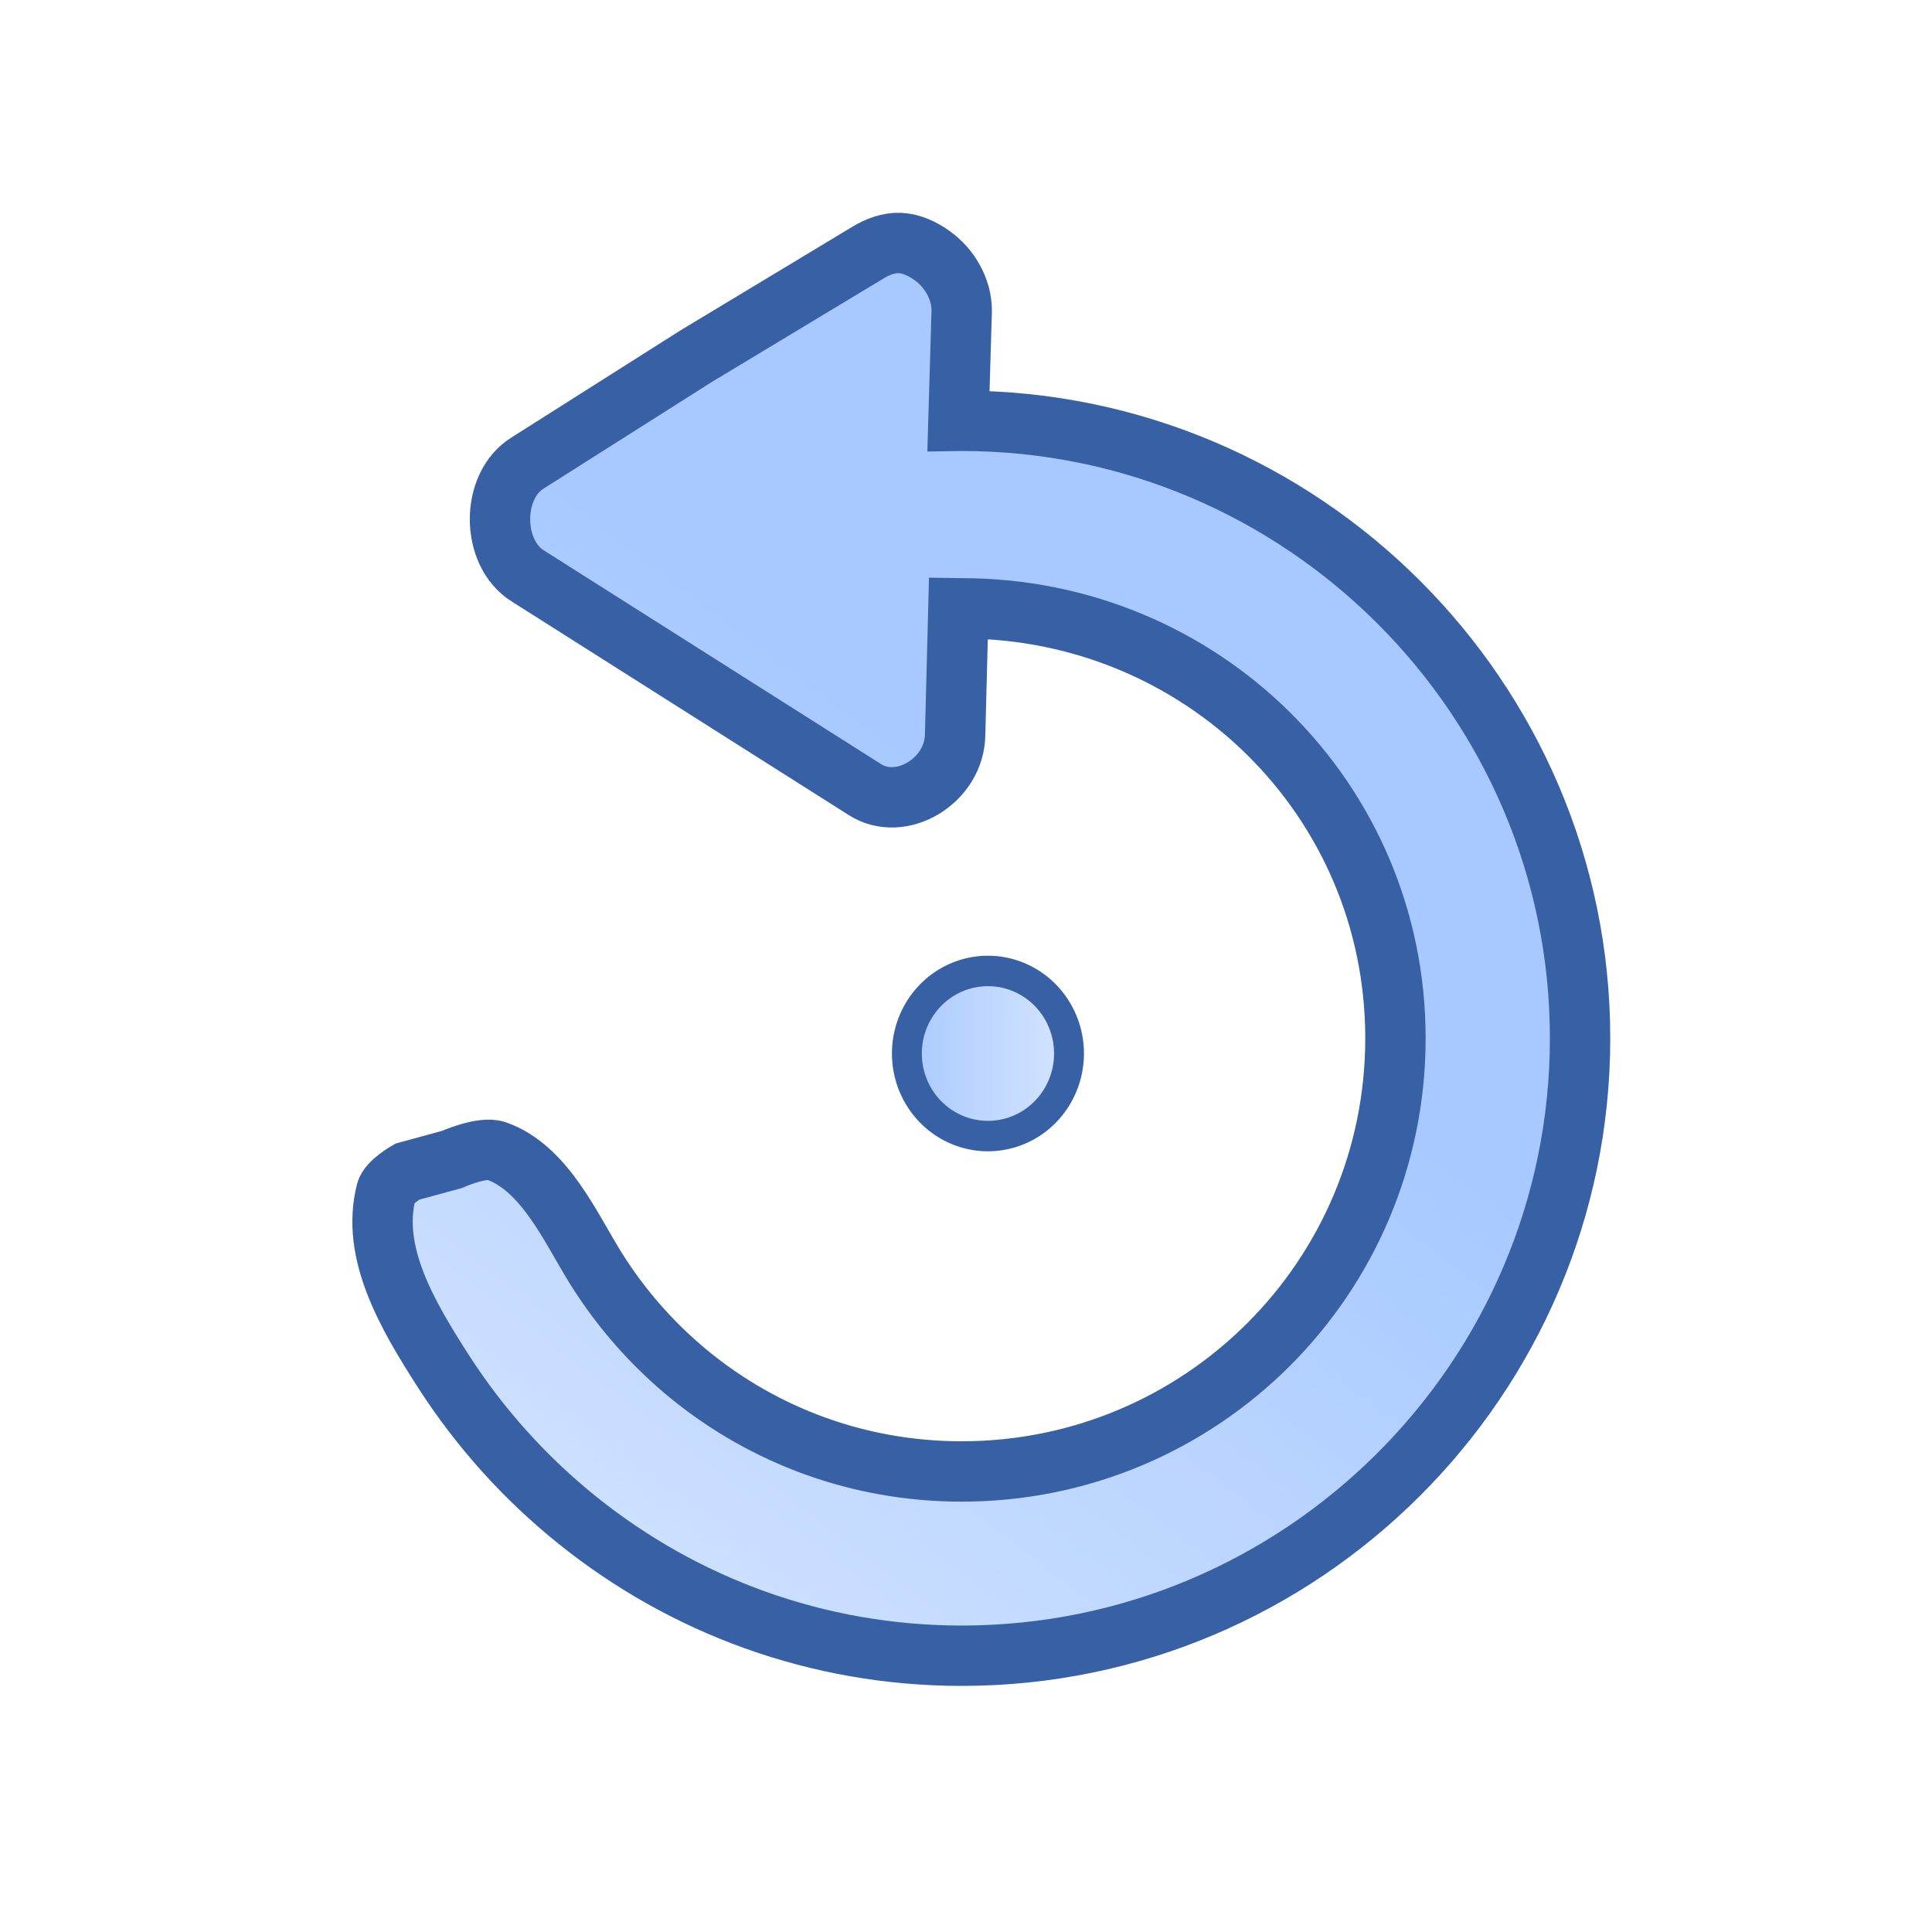 <?xml version="1.0" encoding="UTF-8" standalone="no"?>
<!-- Created with Inkscape (http://www.inkscape.org/) -->

<svg
   xmlns:dc="http://purl.org/dc/elements/1.1/"
   xmlns:cc="http://creativecommons.org/ns#"
   xmlns:rdf="http://www.w3.org/1999/02/22-rdf-syntax-ns#"
   xmlns:svg="http://www.w3.org/2000/svg"
   xmlns="http://www.w3.org/2000/svg"
   xmlns:xlink="http://www.w3.org/1999/xlink"
   xmlns:sodipodi="http://sodipodi.sourceforge.net/DTD/sodipodi-0.dtd"
   xmlns:inkscape="http://www.inkscape.org/namespaces/inkscape"
   sodipodi:docname="Transformation.svg"
   inkscape:version="0.48.4 r9939"
   version="1.1"
   id="svg2985"
   height="32"
   width="32">
  <sodipodi:namedview
     id="base"
     pagecolor="#ffffff"
     bordercolor="#666666"
     borderopacity="1.0"
     inkscape:pageopacity="0.0"
     inkscape:pageshadow="2"
     inkscape:zoom="10.24"
     inkscape:cx="-9.1036242"
     inkscape:cy="25.751585"
     inkscape:current-layer="layer1"
     showgrid="true"
     inkscape:grid-bbox="true"
     inkscape:document-units="px"
     inkscape:window-width="1866"
     inkscape:window-height="1129"
     inkscape:window-x="-2"
     inkscape:window-y="-3"
     inkscape:window-maximized="1">
    <inkscape:grid
       snapvisiblegridlinesonly="true"
       enabled="true"
       visible="true"
       empspacing="5"
       id="grid3012"
       type="xygrid" />
  </sodipodi:namedview>
  <defs
     id="defs2987">
    <linearGradient
       id="linearGradient3772">
      <stop
         id="stop3774"
         offset="0"
         style="stop-color:#a7c9ff;stop-opacity:1;" />
      <stop
         id="stop3776"
         offset="1"
         style="stop-color:#d6e6ff;stop-opacity:1;" />
    </linearGradient>
    <linearGradient
       gradientTransform="matrix(1,0,0,1.202,0,-7.576)"
       gradientUnits="userSpaceOnUse"
       y2="25.437"
       x2="-3"
       y1="25.437"
       x1="18"
       id="linearGradient3778"
       xlink:href="#linearGradient3772"
       inkscape:collect="always" />
    <linearGradient
       gradientTransform="translate(0,6.97)"
       y2="18"
       x2="15"
       y1="33"
       x1="15"
       gradientUnits="userSpaceOnUse"
       id="linearGradient3784"
       xlink:href="#linearGradient3772"
       inkscape:collect="always" />
    <linearGradient
       y2="18"
       x2="15"
       y1="33"
       x1="15"
       gradientTransform="translate(0,14.142)"
       gradientUnits="userSpaceOnUse"
       id="linearGradient3788"
       xlink:href="#linearGradient3772"
       inkscape:collect="always" />
    <filter
       inkscape:label="Drop Shadow"
       style="color-interpolation-filters:sRGB;"
       id="filter3798">
      <feFlood
         result="flood"
         flood-color="rgb(0,0,0)"
         flood-opacity="0.5"
         id="feFlood3800" />
      <feComposite
         result="composite1"
         operator="in"
         in="flood"
         in2="SourceGraphic"
         id="feComposite3802" />
      <feGaussianBlur
         result="blur"
         stdDeviation="0.5"
         in="composite"
         id="feGaussianBlur3804" />
      <feOffset
         result="offset"
         dy="0.5"
         dx="0"
         id="feOffset3806" />
      <feComposite
         result="composite2"
         operator="over"
         in="SourceGraphic"
         in2="offset"
         id="feComposite3808" />
    </filter>
    <filter
       inkscape:label="Drop Shadow"
       style="color-interpolation-filters:sRGB;"
       id="filter3810">
      <feFlood
         result="flood"
         flood-color="rgb(0,0,0)"
         flood-opacity="0.5"
         id="feFlood3812" />
      <feComposite
         result="composite1"
         operator="in"
         in="flood"
         in2="SourceGraphic"
         id="feComposite3814" />
      <feGaussianBlur
         result="blur"
         stdDeviation="0.5"
         in="composite"
         id="feGaussianBlur3816" />
      <feOffset
         result="offset"
         dy="0.5"
         dx="0"
         id="feOffset3818" />
      <feComposite
         result="composite2"
         operator="over"
         in="SourceGraphic"
         in2="offset"
         id="feComposite3820" />
    </filter>
    <filter
       inkscape:label="Drop Shadow"
       style="color-interpolation-filters:sRGB;"
       id="filter3822">
      <feFlood
         result="flood"
         flood-color="rgb(0,0,0)"
         flood-opacity="0.5"
         id="feFlood3824" />
      <feComposite
         result="composite1"
         operator="in"
         in="flood"
         in2="SourceGraphic"
         id="feComposite3826" />
      <feGaussianBlur
         result="blur"
         stdDeviation="0.5"
         in="composite"
         id="feGaussianBlur3828" />
      <feOffset
         result="offset"
         dy="0.5"
         dx="0"
         id="feOffset3830" />
      <feComposite
         result="composite2"
         operator="over"
         in="SourceGraphic"
         in2="offset"
         id="feComposite3832" />
    </filter>
    <linearGradient
       y2="9.054"
       x2="-21.931"
       y1="9.054"
       x1="16.058"
       gradientTransform="matrix(0.859,0,0,0.846,-35.783,10.593)"
       gradientUnits="userSpaceOnUse"
       id="linearGradient4738"
       xlink:href="#linearGradient3772"
       inkscape:collect="always" />
    <linearGradient
       y2="26.5"
       x2="-36.75"
       y1="26.5"
       x1="-42.25"
       gradientUnits="userSpaceOnUse"
       id="linearGradient7695"
       xlink:href="#linearGradient3772"
       inkscape:collect="always" />
    <linearGradient
       y2="26.5"
       x2="-36.75"
       y1="26.5"
       x1="-42.25"
       gradientUnits="userSpaceOnUse"
       id="linearGradient7697"
       xlink:href="#linearGradient3772"
       inkscape:collect="always" />
    <linearGradient
       y2="26.5"
       x2="-36.75"
       y1="26.5"
       x1="-42.25"
       gradientUnits="userSpaceOnUse"
       id="linearGradient7699"
       xlink:href="#linearGradient3772"
       inkscape:collect="always" />
    <linearGradient
       y2="26.5"
       x2="-36.75"
       y1="26.5"
       x1="-42.25"
       gradientUnits="userSpaceOnUse"
       id="linearGradient7701"
       xlink:href="#linearGradient3772"
       inkscape:collect="always" />
    <linearGradient
       inkscape:collect="always"
       xlink:href="#linearGradient4619"
       id="linearGradient3942"
       gradientUnits="userSpaceOnUse"
       x1="10.138"
       y1="3.922"
       x2="16.05"
       y2="11.672"
       gradientTransform="matrix(-1,0,0,1,15.621,32.607)" />
    <linearGradient
       id="linearGradient4619">
      <stop
         style="stop-color:#c3c3c3;stop-opacity:1;"
         offset="0"
         id="stop4621" />
      <stop
         style="stop-color:#ffffff;stop-opacity:1;"
         offset="1"
         id="stop4623" />
    </linearGradient>
    <linearGradient
       y2="11.672"
       x2="16.05"
       y1="3.922"
       x1="10.138"
       gradientTransform="matrix(-1.393,0,0,1.393,38.44,-15.43)"
       gradientUnits="userSpaceOnUse"
       id="linearGradient8358"
       xlink:href="#linearGradient3772"
       inkscape:collect="always" />
    <linearGradient
       inkscape:collect="always"
       xlink:href="#linearGradient3772"
       id="linearGradient8379"
       gradientUnits="userSpaceOnUse"
       gradientTransform="matrix(-1.716,0,0,1.713,29.656,19.436)"
       x1="10.138"
       y1="3.922"
       x2="16.05"
       y2="11.672" />
    <linearGradient
       inkscape:collect="always"
       xlink:href="#linearGradient3772"
       id="linearGradient8383"
       gradientUnits="userSpaceOnUse"
       gradientTransform="matrix(-1.564,0,0,1.563,11.378,-23.676)"
       x1="10.138"
       y1="3.922"
       x2="16.05"
       y2="11.672" />
  </defs>
  <g
     transform="translate(0,-16)"
     inkscape:groupmode="layer"
     inkscape:label="Layer 1"
     id="layer1">
    <rect
       transform="matrix(1.021,0,0,1.28,-30.794,-27.778)"
       y="20.071"
       x="2.071"
       height="6.01"
       width="27.929"
       id="rect3002"
       style="fill:url(#linearGradient3778);fill-opacity:1;fill-rule:evenodd;stroke:none;filter:url(#filter3822)" />
    <rect
       style="fill:url(#linearGradient4738);fill-opacity:1;fill-rule:evenodd;stroke:#3861a5;stroke-width:0.5;stroke-miterlimit:4;stroke-opacity:1;stroke-dasharray:none"
       id="rect4557"
       width="25.784"
       height="7.612"
       x="-34.924"
       y="13.976" />
    <path
       transform="matrix(0.537,0,0,0.547,37.575,18.954)"
       d="m -37,26.5 a 2.5,2.5 0 1 1 -5,0 2.5,2.5 0 1 1 5,0 z"
       sodipodi:ry="2.5"
       sodipodi:rx="2.5"
       sodipodi:cy="26.5"
       sodipodi:cx="-39.5"
       id="path4890"
       style="fill:url(#linearGradient7701);fill-opacity:1;fill-rule:evenodd;stroke:#3861a5;stroke-width:0.922;stroke-linejoin:round;stroke-miterlimit:4;stroke-opacity:1;stroke-dasharray:none"
       sodipodi:type="arc" />
    <path
       sodipodi:type="arc"
       style="fill:url(#linearGradient7699);fill-opacity:1;fill-rule:evenodd;stroke:#3861a5;stroke-width:0.293;stroke-linejoin:round;stroke-miterlimit:4;stroke-opacity:1;stroke-dasharray:none"
       id="path4900"
       sodipodi:cx="-39.5"
       sodipodi:cy="26.5"
       sodipodi:rx="2.5"
       sodipodi:ry="2.5"
       d="m -37,26.5 c 0,1.381 -1.119,2.5 -2.5,2.5 -1.381,0 -2.5,-1.119 -2.5,-2.5 0,-1.381 1.119,-2.5 2.5,-2.5 1.381,0 2.5,1.119 2.5,2.5 z"
       transform="matrix(1.727,0,0,1.687,9.129,-49.289)" />
    <path
       transform="matrix(1.727,0,0,1.687,53.552,-17.535)"
       d="m -37,26.5 a 2.5,2.5 0 1 1 -5,0 2.5,2.5 0 1 1 5,0 z"
       sodipodi:ry="2.5"
       sodipodi:rx="2.5"
       sodipodi:cy="26.5"
       sodipodi:cx="-39.5"
       id="path4904"
       style="fill:url(#linearGradient7697);fill-opacity:1;fill-rule:evenodd;stroke:#3861a5;stroke-width:0.293;stroke-linejoin:round;stroke-miterlimit:4;stroke-opacity:1;stroke-dasharray:none"
       sodipodi:type="arc" />
    <path
       transform="matrix(4.916,0,0,1.787,144.139,-8.461)"
       d="m -37,26.5 a 2.5,2.5 0 1 1 -5,0 2.5,2.5 0 1 1 5,0 z"
       sodipodi:ry="2.5"
       sodipodi:rx="2.5"
       sodipodi:cy="26.5"
       sodipodi:cx="-39.5"
       id="path4908"
       style="fill:url(#linearGradient7695);fill-opacity:1;fill-rule:evenodd;stroke:#3861a5;stroke-width:0.169;stroke-linejoin:round;stroke-miterlimit:4;stroke-opacity:1;stroke-dasharray:none"
       sodipodi:type="arc" />
    <path
       inkscape:connector-curvature="0"
       id="path3898"
       d="m -22.46,52.128 c -3.287,0 -5.97,2.683 -5.97,5.97 0,3.287 2.683,5.97 5.97,5.97 3.287,0 5.97,-2.683 5.97,-5.97 a 0.9,0.9 0 1 0 -1.788,0 c 0,2.314 -1.868,4.182 -4.182,4.182 -2.314,0 -4.182,-1.868 -4.182,-4.182 0,-2.314 1.868,-4.15 4.182,-4.15 a 0.91,0.91 0 0 0 0,-1.82 z"
       style="font-size:medium;font-style:normal;font-variant:normal;font-weight:normal;font-stretch:normal;text-indent:0;text-align:start;text-decoration:none;line-height:normal;letter-spacing:normal;word-spacing:normal;text-transform:none;direction:ltr;block-progression:tb;writing-mode:lr-tb;text-anchor:start;baseline-shift:baseline;color:#000000;fill:#3861a5;fill-opacity:1;stroke:none;stroke-width:1.762;marker:none;visibility:visible;display:inline;overflow:visible;enable-background:accumulate;font-family:Sans;-inkscape-font-specification:Sans" />
    <path
       style="font-size:medium;font-style:normal;font-variant:normal;font-weight:normal;font-stretch:normal;text-indent:0;text-align:start;text-decoration:none;line-height:normal;letter-spacing:normal;word-spacing:normal;text-transform:none;direction:ltr;block-progression:tb;writing-mode:lr-tb;text-anchor:start;baseline-shift:baseline;color:#000000;fill:url(#linearGradient8358);fill-opacity:1;stroke:none;stroke-width:1;marker:none;visibility:visible;display:inline;overflow:visible;enable-background:accumulate;font-family:Sans;-inkscape-font-specification:Sans"
       d="m 26.466,-14.951 c 0.153,0.007 0.309,0.08 0.435,0.174 0.227,0.163 0.395,0.446 0.392,0.74 l -0.044,1.48 c 0.015,-2.49e-4 0.029,-2.49e-4 0.044,0 4.58,0 8.316,3.736 8.316,8.316 0,4.58 -3.736,8.316 -8.316,8.316 -1.951,0 -3.742,-0.681 -5.157,-1.816 -0.707,-0.567 -1.321,-1.248 -1.813,-2.015 -0.492,-0.766 -0.979,-1.601 -0.768,-2.421 0.032,-0.126 0.282,-0.269 0.282,-0.269 l 0.599,-0.163 c 0,0 0.407,-0.183 0.599,-0.115 0.654,0.231 1.002,1.044 1.344,1.59 0.342,0.546 0.771,1.031 1.268,1.435 0.994,0.808 2.26,1.292 3.647,1.292 3.225,0 5.834,-2.61 5.834,-5.834 0,-3.225 -2.61,-5.791 -5.834,-5.791 -0.015,2.49e-4 -0.029,2.49e-4 -0.044,0 l -0.044,1.698 c -0.005,0.621 -0.726,1.06 -1.219,0.74 l -2.264,-1.437 -2.264,-1.437 c -0.499,-0.311 -0.501,-1.218 0,-1.524 l 2.264,-1.437 2.308,-1.393 c 0.133,-0.082 0.282,-0.138 0.435,-0.131 z"
       id="path3829"
       inkscape:connector-curvature="0"
       sodipodi:nodetypes="sccccssssaccasssscccccccccs" />
    <path
       sodipodi:nodetypes="sccccssssaccasssscccccccccs"
       inkscape:connector-curvature="0"
       id="path8377"
       d="m 14.91,20.025 c 0.188,0.009 0.381,0.099 0.536,0.214 0.279,0.2 0.486,0.549 0.483,0.91 l -0.054,1.821 c 0.018,-3.06e-4 0.036,-3.06e-4 0.054,0 5.641,0 10.242,4.595 10.242,10.227 0,5.633 -4.601,10.227 -10.242,10.227 -2.402,0 -4.609,-0.837 -6.351,-2.233 C 8.706,40.494 7.951,39.656 7.345,38.714 6.739,37.771 6.139,36.745 6.398,35.736 6.438,35.582 6.746,35.406 6.746,35.406 L 7.483,35.205 c 0,0 0.502,-0.225 0.738,-0.142 0.806,0.284 1.234,1.283 1.655,1.955 0.421,0.671 0.949,1.268 1.561,1.765 1.224,0.994 2.784,1.589 4.491,1.589 3.971,0 7.185,-3.209 7.185,-7.175 0,-3.966 -3.214,-7.121 -7.185,-7.121 -0.018,3.06e-4 -0.036,3.06e-4 -0.054,0 l -0.054,2.088 c -0.006,0.764 -0.894,1.304 -1.501,0.91 L 11.531,27.307 8.743,25.54 c -0.614,-0.382 -0.617,-1.498 0,-1.874 l 2.788,-1.767 2.842,-1.713 c 0.164,-0.101 0.348,-0.169 0.536,-0.161 z"
       style="font-size:medium;font-style:normal;font-variant:normal;font-weight:normal;font-stretch:normal;text-indent:0;text-align:start;text-decoration:none;line-height:normal;letter-spacing:normal;word-spacing:normal;text-transform:none;direction:ltr;block-progression:tb;writing-mode:lr-tb;text-anchor:start;baseline-shift:baseline;color:#000000;fill:url(#linearGradient8379);fill-opacity:1;stroke:#3861a5;stroke-width:1;stroke-opacity:1;marker:none;visibility:visible;display:inline;overflow:visible;enable-background:accumulate;font-family:Sans;-inkscape-font-specification:Sans" />
    <path
       style="font-size:medium;font-style:normal;font-variant:normal;font-weight:normal;font-stretch:normal;text-indent:0;text-align:start;text-decoration:none;line-height:normal;letter-spacing:normal;word-spacing:normal;text-transform:none;direction:ltr;block-progression:tb;writing-mode:lr-tb;text-anchor:start;baseline-shift:baseline;color:#000000;fill:url(#linearGradient8383);fill-opacity:1;stroke:#3861a5;stroke-width:1;stroke-opacity:1;marker:none;visibility:visible;display:inline;overflow:visible;enable-background:accumulate;font-family:Sans;-inkscape-font-specification:Sans"
       d="m -2.061,-23.139 c 0.172,0.008 0.347,0.09 0.489,0.195 0.254,0.183 0.443,0.501 0.44,0.83 l -0.049,1.66 c 0.016,-2.79e-4 0.033,-2.79e-4 0.049,0 5.141,0 9.334,4.19 9.334,9.327 0,5.137 -4.193,9.327 -9.334,9.327 -2.19,0 -4.2,-0.763 -5.788,-2.036 -0.794,-0.636 -1.482,-1.4 -2.035,-2.26 -0.552,-0.859 -1.098,-1.795 -0.862,-2.715 0.036,-0.141 0.317,-0.302 0.317,-0.302 l 0.672,-0.183 c 0,0 0.457,-0.205 0.673,-0.129 0.734,0.259 1.124,1.171 1.508,1.783 0.384,0.612 0.865,1.156 1.423,1.61 1.116,0.906 2.537,1.449 4.093,1.449 3.619,0 6.549,-2.927 6.549,-6.544 0,-3.617 -2.929,-6.495 -6.549,-6.495 -0.016,2.79e-4 -0.033,2.79e-4 -0.049,0 l -0.049,1.905 c -0.006,0.697 -0.815,1.189 -1.368,0.83 l -2.541,-1.612 -2.541,-1.612 c -0.56,-0.349 -0.562,-1.366 0,-1.709 l 2.541,-1.612 2.59,-1.563 c 0.15,-0.092 0.317,-0.154 0.489,-0.147 z"
       id="path8381"
       inkscape:connector-curvature="0"
       sodipodi:nodetypes="sccccssssaccasssscccccccccs" />
  </g>
  <g
     id="g6711"
     inkscape:label="WireframeSphere"
     transform="matrix(0.09,0,0,0.09,-76.67,105.488)">
    <g
       id="g6713"
       inkscape:label="Lines of Longitude">
      <path
         d="M 0,100 C -5.5228475e-4,100 -0.001,55.228 -0.001,2.6794897e-6 -0.001,-55.228 -5.522848e-4,-100 0,-100 c 0,0 0,0 0,0"
         id="path6715"
         sodipodi:type="arc"
         sodipodi:start="1.5707963"
         sodipodi:ry="100"
         sodipodi:rx="0.001"
         sodipodi:open="true"
         sodipodi:end="4.712389"
         sodipodi:cy="0"
         sodipodi:cx="0"
         style="fill:none;stroke:#000000;stroke-width:11.076" />
      <path
         d="M 1.1136949e-6,100 C -22.955,100 -41.564,55.228 -41.564,2.6794897e-6 -41.564,-55.228 -22.955,-100 -1.1136949e-6,-100 c 6.4299321e-7,0 1.28598643e-6,0 1.92897965e-6,0"
         id="path6717"
         sodipodi:type="arc"
         sodipodi:start="1.5707963"
         sodipodi:ry="100"
         sodipodi:rx="41.563694"
         sodipodi:open="true"
         sodipodi:end="4.712389"
         sodipodi:cy="0"
         sodipodi:cx="0"
         transform="matrix(0.889,0.457,-0.457,0.889,0,0)"
         style="fill:none;stroke:#000000;stroke-width:11.076" />
      <path
         d="M 1.8019797e-6,100 C -37.142,100 -67.251,55.228 -67.251,2.6794897e-6 -67.251,-55.228 -37.142,-100 -1.8019797e-6,-100 c 1.04037534e-6,0 2.0807507e-6,0 3.1211261e-6,0"
         id="path6719"
         sodipodi:type="arc"
         sodipodi:start="1.5707963"
         sodipodi:ry="100"
         sodipodi:rx="67.250854"
         sodipodi:open="true"
         sodipodi:end="4.712389"
         sodipodi:cy="0"
         sodipodi:cx="0"
         transform="matrix(0.418,0.909,-0.909,0.418,0,0)"
         style="fill:none;stroke:#000000;stroke-width:11.076" />
      <path
         d="M 1.3191464e-6,-100 C 37.142,-100 67.251,-55.228 67.251,1.961531e-6 67.251,55.228 37.142,100 2.284813e-6,100"
         id="path6721"
         sodipodi:type="arc"
         sodipodi:start="4.712389"
         sodipodi:ry="100"
         sodipodi:rx="67.250854"
         sodipodi:open="true"
         sodipodi:end="7.8539816"
         sodipodi:cy="0"
         sodipodi:cx="0"
         transform="matrix(0.418,-0.909,0.909,0.418,0,0)"
         style="fill:none;stroke:#000000;stroke-width:11.076" />
      <path
         d="M 8.1528475e-7,-100 C 22.955,-100 41.564,-55.228 41.564,1.961531e-6 41.564,55.228 22.955,100 1.412105e-6,100"
         id="path6723"
         sodipodi:type="arc"
         sodipodi:start="4.712389"
         sodipodi:ry="100"
         sodipodi:rx="41.563694"
         sodipodi:open="true"
         sodipodi:end="7.8539816"
         sodipodi:cy="0"
         sodipodi:cx="0"
         transform="matrix(0.889,-0.457,0.457,0.889,0,0)"
         style="fill:none;stroke:#000000;stroke-width:11.076" />
    </g>
    <g
       id="g6725"
       inkscape:label="Lines of Latitude">
      <path
         d="m 37.725,92.612 c -23.351,9.512 -52.098,9.512 -75.449,2e-6"
         id="path6727"
         sodipodi:type="arc"
         sodipodi:start="1.0481574"
         sodipodi:ry="53.440563"
         sodipodi:rx="75.574959"
         sodipodi:open="true"
         sodipodi:end="2.0934352"
         sodipodi:cy="46.305645"
         sodipodi:cx="0"
         style="fill:none;stroke:#000000;stroke-width:11.076" />
      <path
         d="M 80.923,58.749 C 57.981,90.352 3.151,102.82 -41.541,86.597 -58.464,80.454 -72.237,70.715 -80.923,58.749"
         id="path6729"
         sodipodi:type="arc"
         sodipodi:start="0.474265"
         sodipodi:ry="64.321693"
         sodipodi:rx="90.963196"
         sodipodi:open="true"
         sodipodi:end="2.6673276"
         sodipodi:cy="29.374277"
         sodipodi:cx="0"
         style="fill:none;stroke:#000000;stroke-width:11.076" />
      <path
         d="M 97.954,20.127 C 90.094,58.38 39.867,84.886 -14.231,79.328 -57.594,74.873 -91.654,50.789 -97.954,20.127"
         id="path6731"
         sodipodi:type="arc"
         sodipodi:start="0.14427833"
         sodipodi:ry="69.991943"
         sodipodi:rx="98.982147"
         sodipodi:open="true"
         sodipodi:end="2.9973143"
         sodipodi:cy="10.063179"
         sodipodi:cx="0"
         style="fill:none;stroke:#000000;stroke-width:11.076" />
      <path
         d="M 97.954,-20.127 C 105.814,18.127 68.33,53.644 14.231,59.202 -39.867,64.759 -90.094,38.254 -97.954,1.4171251e-4 -99.325,-6.674 -99.325,-13.453 -97.954,-20.127"
         id="path6733"
         sodipodi:type="arc"
         sodipodi:start="6.138907"
         sodipodi:ry="69.991943"
         sodipodi:rx="98.982147"
         sodipodi:open="true"
         sodipodi:end="9.5690563"
         sodipodi:cy="-10.063179"
         sodipodi:cx="0"
         style="fill:none;stroke:#000000;stroke-width:11.076" />
      <path
         d="M 80.923,-58.749 C 103.866,-27.146 86.234,11.625 41.541,27.848 -3.151,44.071 -57.981,31.604 -80.923,4.5614458e-4 -94.31,-18.439 -94.31,-40.31 -80.923,-58.749"
         id="path6735"
         sodipodi:type="arc"
         sodipodi:start="5.8089203"
         sodipodi:ry="64.321693"
         sodipodi:rx="90.963196"
         sodipodi:open="true"
         sodipodi:end="9.899043"
         sodipodi:cy="-29.374277"
         sodipodi:cx="0"
         style="fill:none;stroke:#000000;stroke-width:11.076" />
      <path
         d="M 37.725,-92.612 C 73.892,-77.879 86.321,-45.204 65.486,-19.63 44.651,5.945 -1.558,14.734 -37.725,8.6663477e-4 -73.892,-14.732 -86.321,-47.407 -65.486,-72.981 c 6.647,-8.159 16.224,-14.931 27.761,-19.631"
         id="path6737"
         sodipodi:type="arc"
         sodipodi:start="5.2350279"
         sodipodi:ry="53.440563"
         sodipodi:rx="75.574959"
         sodipodi:open="true"
         sodipodi:end="10.472935"
         sodipodi:cy="-46.305645"
         sodipodi:cx="0"
         style="fill:none;stroke:#000000;stroke-width:11.076" />
      <path
         d="m 54.064,-59.486 c 0,21.114 -24.205,38.23 -54.064,38.23 -29.859,0 -54.064,-17.116 -54.064,-38.23 0,-21.114 24.205,-38.23 54.064,-38.23 29.859,0 54.064,17.116 54.064,38.23 z"
         id="path6739"
         sodipodi:type="arc"
         sodipodi:ry="38.23008"
         sodipodi:rx="54.064083"
         sodipodi:cy="-59.485607"
         sodipodi:cx="0"
         style="fill:none;stroke:#000000;stroke-width:11.076" />
      <path
         d="m 28.173,-67.846 c 0,11.003 -12.614,19.922 -28.173,19.922 -15.56,0 -28.173,-8.92 -28.173,-19.922 0,-11.003 12.614,-19.923 28.173,-19.923 15.56,0 28.173,8.92 28.173,19.923 z"
         id="path6741"
         sodipodi:type="arc"
         sodipodi:ry="19.922501"
         sodipodi:rx="28.173256"
         sodipodi:cy="-67.846397"
         sodipodi:cx="0"
         style="fill:none;stroke:#000000;stroke-width:11.076" />
    </g>
    <path
       d="M 100,0 C 100,55.228 55.228,100 0,100 -55.228,100 -100,55.228 -100,0 c 0,-55.228 44.772,-100 100,-100 55.228,0 100,44.772 100,100 z"
       id="path6743"
       sodipodi:type="arc"
       sodipodi:ry="100"
       sodipodi:rx="100"
       sodipodi:cy="0"
       sodipodi:cx="0"
       style="fill:none;stroke:#000000;stroke-width:11.076" />
  </g>
  <g
     style="stroke:#009000;stroke-width:0.4;stroke-miterlimit:4;stroke-opacity:1;stroke-dasharray:none"
     transform="translate(-30.944,20.995)"
     inkscape:label="WireframeSphere"
     id="g7588">
    <g
       style="stroke:#009000;stroke-width:0.4;stroke-miterlimit:4;stroke-opacity:1;stroke-dasharray:none"
       inkscape:label="Lines of Longitude"
       id="g7590">
      <path
         style="fill:none;stroke:#009000;stroke-width:0.4;stroke-miterlimit:4;stroke-opacity:1;stroke-dasharray:none"
         sodipodi:cx="0"
         sodipodi:cy="0"
         sodipodi:end="4.712389"
         sodipodi:open="true"
         sodipodi:rx="0.001"
         sodipodi:ry="8"
         sodipodi:start="1.5707963"
         sodipodi:type="arc"
         id="path7592"
         d="M 0,8 C -5.5228475e-4,8 -0.001,4.418 -0.001,2.1435917e-7 -0.001,-4.418 -5.522848e-4,-8 0,-8 c 0,0 0,0 0,0" />
      <path
         style="fill:none;stroke:#009000;stroke-width:0.4;stroke-miterlimit:4;stroke-opacity:1;stroke-dasharray:none"
         transform="matrix(0.889,0.457,-0.457,0.889,0,0)"
         sodipodi:cx="0"
         sodipodi:cy="0"
         sodipodi:end="4.712389"
         sodipodi:open="true"
         sodipodi:rx="3.3260155"
         sodipodi:ry="8"
         sodipodi:start="1.5707963"
         sodipodi:type="arc"
         id="path7594"
         d="M 8.9120241e-8,8 C -1.837,8 -3.326,4.418 -3.326,2.1435917e-7 -3.326,-4.418 -1.837,-8 -8.9120243e-8,-8 c 5.145369e-8,0 1.02907379e-7,0 1.54361068e-7,0" />
      <path
         style="fill:none;stroke:#009000;stroke-width:0.4;stroke-miterlimit:4;stroke-opacity:1;stroke-dasharray:none"
         transform="matrix(0.418,0.909,-0.909,0.418,0,0)"
         sodipodi:cx="0"
         sodipodi:cy="0"
         sodipodi:end="4.712389"
         sodipodi:open="true"
         sodipodi:rx="5.3809881"
         sodipodi:ry="8"
         sodipodi:start="1.5707963"
         sodipodi:type="arc"
         id="path7596"
         d="M 1.4418302e-7,8 C -2.972,8 -5.381,4.418 -5.381,2.1435917e-7 -5.381,-4.418 -2.972,-8 -1.4418302e-7,-8 c 8.3244255e-8,0 1.66488513e-7,0 2.4973277e-7,0" />
      <path
         style="fill:none;stroke:#009000;stroke-width:0.4;stroke-miterlimit:4;stroke-opacity:1;stroke-dasharray:none"
         transform="matrix(0.418,-0.909,0.909,0.418,0,0)"
         sodipodi:cx="0"
         sodipodi:cy="0"
         sodipodi:end="7.8539816"
         sodipodi:open="true"
         sodipodi:rx="5.3809881"
         sodipodi:ry="8"
         sodipodi:start="4.712389"
         sodipodi:type="arc"
         id="path7598"
         d="M 1.0554975e-7,-8 C 2.972,-8 5.381,-4.418 5.381,1.5692248e-7 5.381,4.418 2.972,8 1.8281629e-7,8" />
      <path
         style="fill:none;stroke:#009000;stroke-width:0.4;stroke-miterlimit:4;stroke-opacity:1;stroke-dasharray:none"
         transform="matrix(0.889,-0.457,0.457,0.889,0,0)"
         sodipodi:cx="0"
         sodipodi:cy="0"
         sodipodi:end="7.8539816"
         sodipodi:open="true"
         sodipodi:rx="3.3260155"
         sodipodi:ry="8"
         sodipodi:start="4.712389"
         sodipodi:type="arc"
         id="path7600"
         d="M 6.5240825e-8,-8 C 1.837,-8 3.326,-4.418 3.326,1.5692248e-7 3.326,4.418 1.837,8 1.1299966e-7,8" />
    </g>
    <g
       style="stroke:#009000;stroke-width:0.4;stroke-miterlimit:4;stroke-opacity:1;stroke-dasharray:none"
       inkscape:label="Lines of Latitude"
       id="g7602">
      <path
         style="fill:none;stroke:#009000;stroke-width:0.4;stroke-miterlimit:4;stroke-opacity:1;stroke-dasharray:none"
         sodipodi:cx="0"
         sodipodi:cy="3.7044518"
         sodipodi:end="2.0934352"
         sodipodi:open="true"
         sodipodi:rx="6.0459967"
         sodipodi:ry="4.276165"
         sodipodi:start="1.0481574"
         sodipodi:type="arc"
         id="path7604"
         d="m 3.018,7.41 c -1.868,0.761 -4.168,0.761 -6.036,1e-7" />
      <path
         style="fill:none;stroke:#009000;stroke-width:0.4;stroke-miterlimit:4;stroke-opacity:1;stroke-dasharray:none"
         sodipodi:cx="0"
         sodipodi:cy="2.3499422"
         sodipodi:end="2.6673276"
         sodipodi:open="true"
         sodipodi:rx="7.2770557"
         sodipodi:ry="5.1466556"
         sodipodi:start="0.474265"
         sodipodi:type="arc"
         id="path7606"
         d="M 6.474,4.7 C 4.638,7.229 0.252,8.227 -3.323,6.929 -4.677,6.437 -5.779,5.658 -6.474,4.7" />
      <path
         style="fill:none;stroke:#009000;stroke-width:0.4;stroke-miterlimit:4;stroke-opacity:1;stroke-dasharray:none"
         sodipodi:cx="0"
         sodipodi:cy="0.80505431"
         sodipodi:end="2.9973143"
         sodipodi:open="true"
         sodipodi:rx="7.9185715"
         sodipodi:ry="5.6002755"
         sodipodi:start="0.14427833"
         sodipodi:type="arc"
         id="path7608"
         d="M 7.836,1.61 C 7.208,4.671 3.189,6.792 -1.139,6.347 -4.608,5.991 -7.332,4.064 -7.836,1.61" />
      <path
         style="fill:none;stroke:#009000;stroke-width:0.4;stroke-miterlimit:4;stroke-opacity:1;stroke-dasharray:none"
         sodipodi:cx="0"
         sodipodi:cy="-0.80505431"
         sodipodi:end="9.5690563"
         sodipodi:open="true"
         sodipodi:rx="7.9185715"
         sodipodi:ry="5.6002755"
         sodipodi:start="6.138907"
         sodipodi:type="arc"
         id="path7610"
         d="M 7.836,-1.61 C 8.465,1.451 5.466,4.292 1.139,4.737 -3.189,5.182 -7.208,3.061 -7.836,1.4363418e-4 -7.946,-0.534 -7.946,-1.076 -7.836,-1.61" />
      <path
         style="fill:none;stroke:#009000;stroke-width:0.4;stroke-miterlimit:4;stroke-opacity:1;stroke-dasharray:none"
         sodipodi:cx="0"
         sodipodi:cy="-2.3499422"
         sodipodi:end="9.899043"
         sodipodi:open="true"
         sodipodi:rx="7.2770557"
         sodipodi:ry="5.1466556"
         sodipodi:start="5.8089203"
         sodipodi:type="arc"
         id="path7612"
         d="M 6.474,-4.7 C 8.309,-2.172 6.899,0.931 3.323,2.229 -0.252,3.527 -4.638,2.529 -6.474,4.5664258e-4 -7.545,-1.475 -7.545,-3.225 -6.474,-4.7" />
      <path
         style="fill:none;stroke:#009000;stroke-width:0.4;stroke-miterlimit:4;stroke-opacity:1;stroke-dasharray:none"
         sodipodi:cx="0"
         sodipodi:cy="-3.7044518"
         sodipodi:end="10.472935"
         sodipodi:open="true"
         sodipodi:rx="6.0459967"
         sodipodi:ry="4.276165"
         sodipodi:start="5.2350279"
         sodipodi:type="arc"
         id="path7614"
         d="m 3.018,-7.41 c 2.893,1.179 3.888,3.793 2.221,5.84 C 3.572,0.476 -0.125,1.18 -3.018,8.662738e-4 -5.911,-1.178 -6.906,-3.793 -5.239,-5.839 c 0.532,-0.653 1.298,-1.195 2.221,-1.571" />
      <path
         style="fill:none;stroke:#009000;stroke-width:0.4;stroke-miterlimit:4;stroke-opacity:1;stroke-dasharray:none"
         sodipodi:cx="0"
         sodipodi:cy="-4.7588487"
         sodipodi:rx="4.3251266"
         sodipodi:ry="3.0593264"
         sodipodi:type="arc"
         id="path7616"
         d="m 4.325,-4.759 c 0,1.69 -1.936,3.059 -4.325,3.059 -2.389,0 -4.325,-1.37 -4.325,-3.059 0,-1.69 1.936,-3.059 4.325,-3.059 2.389,0 4.325,1.37 4.325,3.059 z" />
      <path
         style="fill:none;stroke:#009000;stroke-width:0.4;stroke-miterlimit:4;stroke-opacity:1;stroke-dasharray:none"
         sodipodi:cx="0"
         sodipodi:cy="-5.427712"
         sodipodi:rx="2.2538605"
         sodipodi:ry="1.59472"
         sodipodi:type="arc"
         id="path7618"
         d="m 2.254,-5.428 c 0,0.881 -1.009,1.595 -2.254,1.595 -1.245,0 -2.254,-0.714 -2.254,-1.595 0,-0.881 1.009,-1.595 2.254,-1.595 1.245,0 2.254,0.714 2.254,1.595 z" />
    </g>
    <path
       style="fill:none;stroke:#009000;stroke-width:0.4;stroke-miterlimit:4;stroke-opacity:1;stroke-dasharray:none"
       sodipodi:cx="0"
       sodipodi:cy="0"
       sodipodi:rx="8"
       sodipodi:ry="8"
       sodipodi:type="arc"
       id="path7620"
       d="M 8,0 C 8,4.418 4.418,8 0,8 -4.418,8 -8,4.418 -8,0 c 0,-4.418 3.582,-8 8,-8 4.418,0 8,3.582 8,8 z" />
  </g>
</svg>
